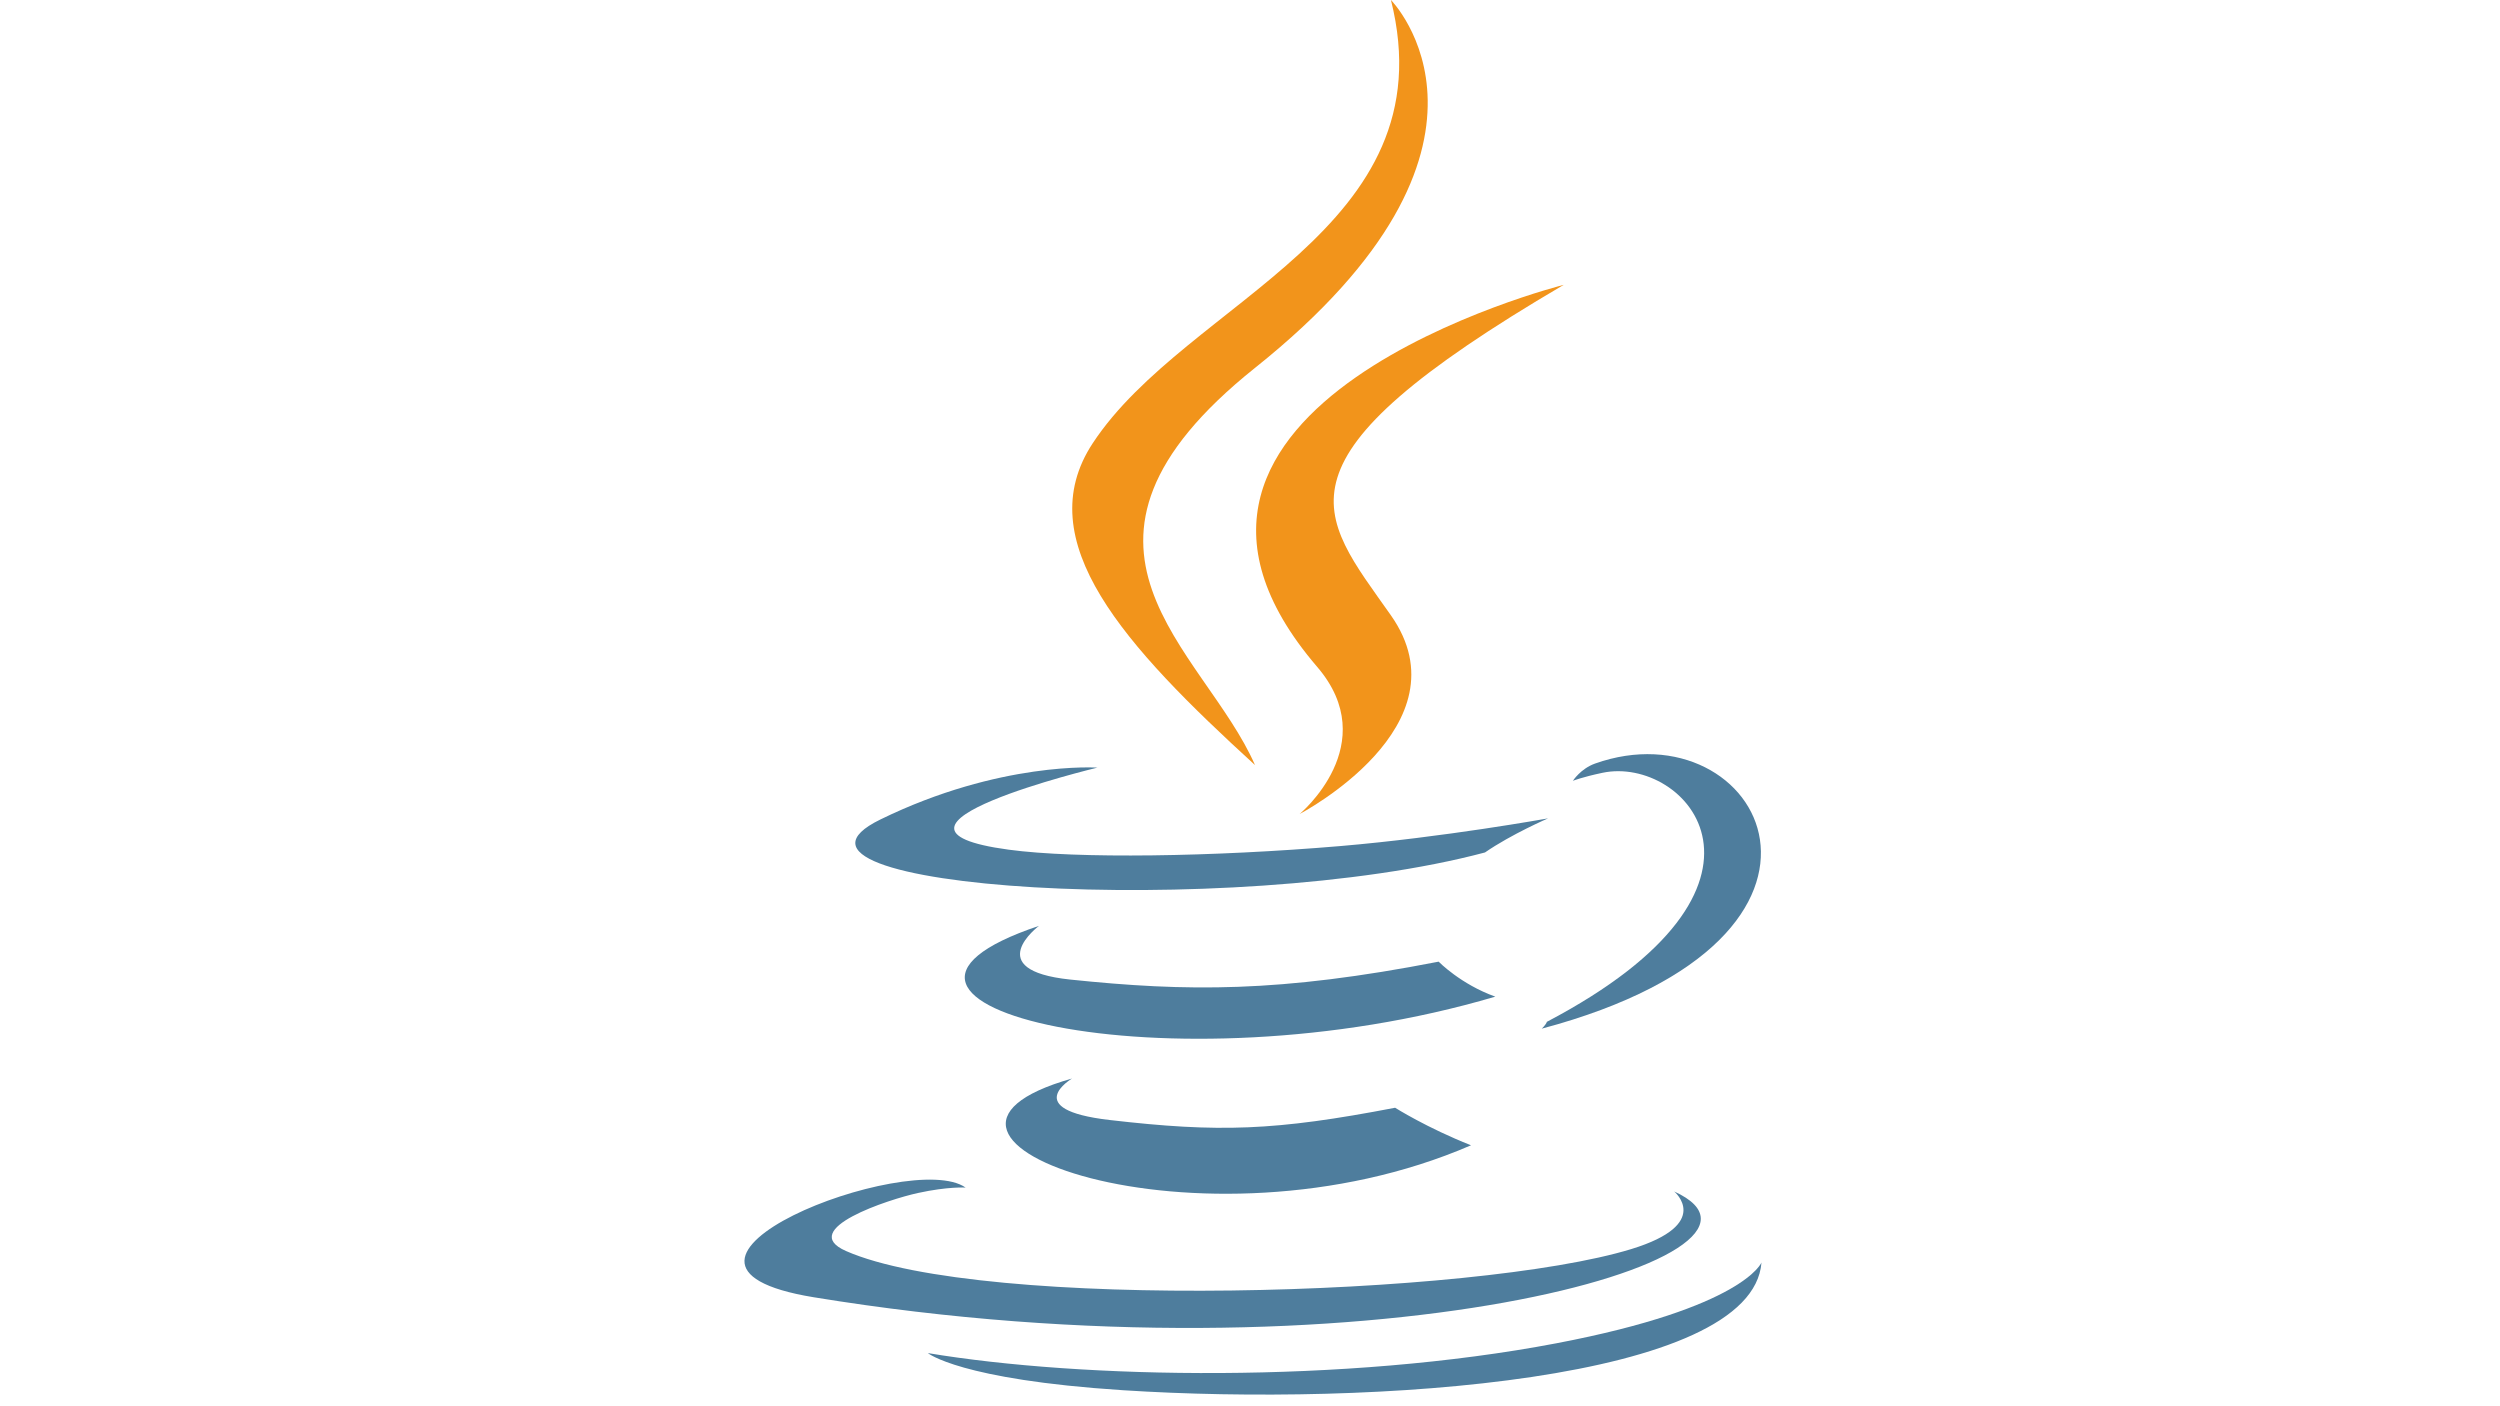 <svg xmlns="http://www.w3.org/2000/svg" xmlns:xlink="http://www.w3.org/1999/xlink" width="1920" zoomAndPan="magnify" viewBox="0 0 1440 810" height="1080" preserveAspectRatio="xMidYMid meet" version="1.0"><path fill="#4e7d9d" d="M 468.641 747.207 C 785.715 799.188 1046.582 723.777 964.336 686.289 C 964.336 686.289 986.797 705 939.633 719.461 C 849.887 746.973 566.055 755.242 487.254 720.566 C 458.934 708.082 512.094 690.777 528.762 687.16 C 546.203 683.344 556.18 684.047 556.18 684.047 C 524.578 661.59 352.352 728.129 468.641 747.207 Z M 468.641 747.207 " fill-opacity="1" fill-rule="nonzero"/><path fill="#4e7d9d" d="M 1014.617 727.191 C 1014.617 727.191 1004.605 753.133 896.383 773.75 C 774.332 796.98 623.695 794.27 534.422 779.375 C 534.422 779.34 552.73 794.672 646.727 800.762 C 789.766 810.035 1009.426 795.641 1014.617 727.191 Z M 1014.617 727.191 " fill-opacity="1" fill-rule="nonzero"/><path fill="#4e7d9d" d="M 828.664 553.914 C 736.742 571.82 683.652 571.219 616.398 564.223 C 564.445 558.766 598.457 533.293 598.457 533.293 C 463.922 578.414 673.34 629.656 861.301 574.062 C 841.352 566.934 828.664 553.914 828.664 553.914 Z M 828.664 553.914 " fill-opacity="1" fill-rule="nonzero"/><path fill="#4e7d9d" d="M 891.027 588.555 C 890.355 590.43 888.047 592.473 888.047 592.504 C 1087.09 539.586 1013.914 405.969 918.742 439.809 C 910.375 442.82 905.988 449.75 905.988 449.75 C 905.988 449.75 911.277 447.609 923.027 445.133 C 971.164 434.957 1040.055 510.234 891.027 588.555 Z M 891.027 588.555 " fill-opacity="1" fill-rule="nonzero"/><path fill="#f2941b" d="M 629.422 255.285 C 592.398 311.547 647.633 371.965 722.883 440.68 C 693.527 373.605 593.973 314.863 722.918 211.871 C 883.73 83.477 801.18 0 801.18 0 C 834.52 132.613 683.816 172.645 629.422 255.285 Z M 629.422 255.285 " fill-opacity="1" fill-rule="nonzero"/><path fill="#f2941b" d="M 900.699 164.074 C 900.699 164.043 628.785 232.723 758.668 384.082 C 796.996 428.699 748.59 468.863 748.59 468.863 C 748.59 468.863 845.867 418.055 801.18 354.457 C 759.438 295.148 727.434 265.695 900.699 164.074 Z M 900.699 164.074 " fill-opacity="1" fill-rule="nonzero"/><path fill="#4e7d9d" d="M 617.504 621.223 C 495.387 655.73 691.785 727.059 847.309 659.68 C 821.867 649.641 803.59 638.059 803.59 638.059 C 734.266 651.379 702.094 652.418 639.129 645.121 C 587.145 639.098 617.504 621.223 617.504 621.223 Z M 617.504 621.223 " fill-opacity="1" fill-rule="nonzero"/><path fill="#4e7d9d" d="M 855.344 491.02 C 870.605 480.477 891.695 471.375 891.695 471.375 C 891.695 471.375 831.711 482.25 771.957 487.34 C 698.848 493.531 620.352 494.734 580.984 489.414 C 487.723 476.828 632.098 442.152 632.098 442.152 C 632.098 442.152 576.027 438.336 507.137 472.008 C 425.559 511.875 708.789 530.016 855.344 491.02 Z M 855.344 491.02 " fill-opacity="1" fill-rule="nonzero"/></svg>